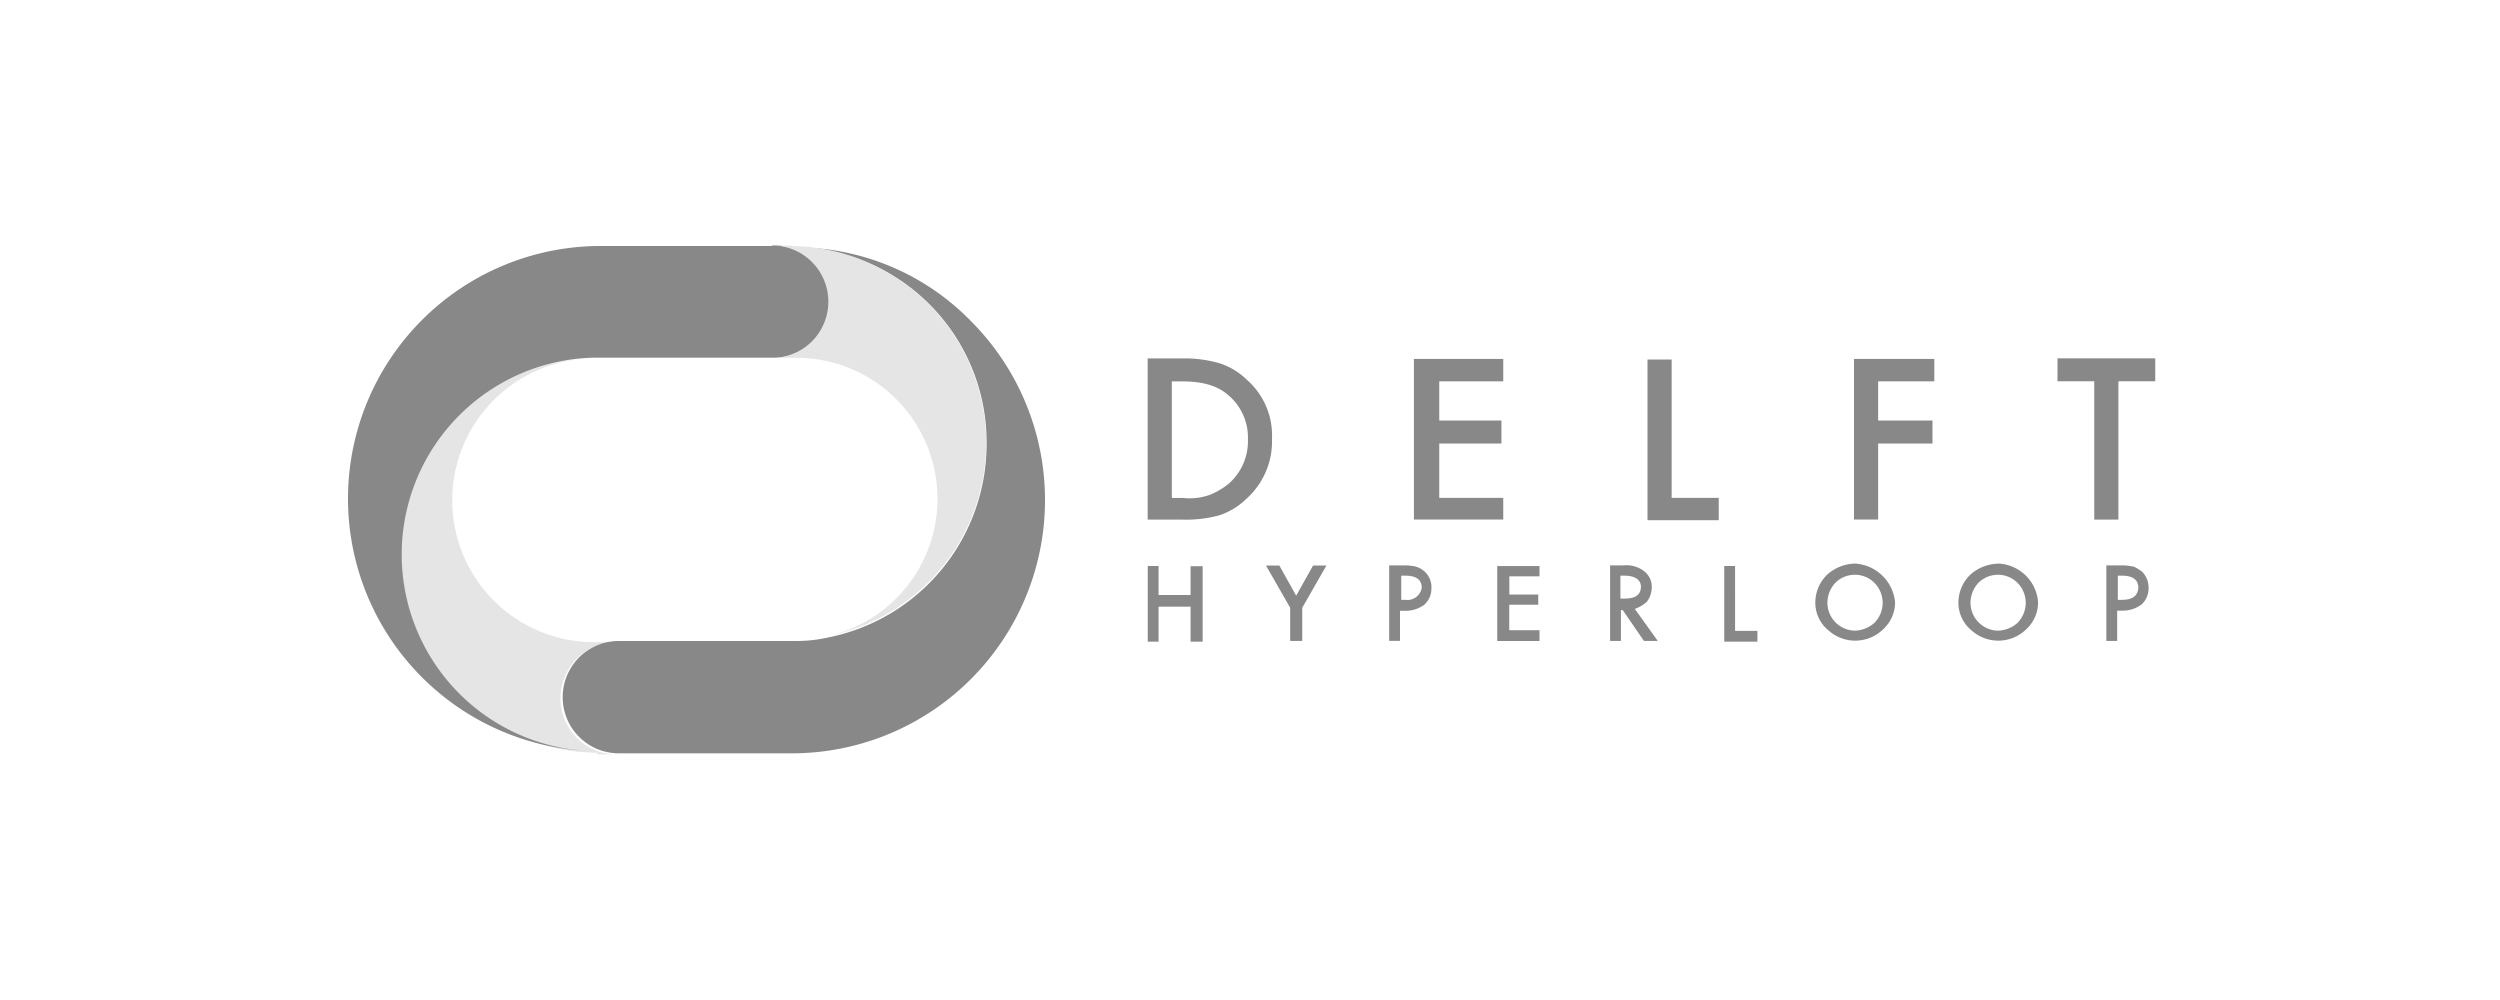 <svg xmlns="http://www.w3.org/2000/svg" viewBox="0 0 300 120">
  <path fill="#e5e5e5" d="M71.66 90.32h-.3a23.66 23.66 0 0 1-23.25-23.7 23.4 23.4 0 0 1 23.18-23.6 17.02 17.02 0 0 0 0 34.04h2.97a6.74 6.74 0 1 0 0 13.47h-2.6z"/>
  <path fill="#888888" d="M92.66 29.45a6.74 6.74 0 1 1 0 13.47H71.3a23.62 23.62 0 0 0 .08 47.23 30.32 30.32 0 0 1 .36-60.63h20.93z"/>
  <path fill="#888888" d="M116.5 38.52A30.39 30.39 0 0 1 95.05 90.4H74.26a6.74 6.74 0 0 1 0-13.48H95.5a17.53 17.53 0 0 0 3.91-.43 23.65 23.65 0 0 0 18.98-23.18 23.38 23.38 0 0 0-22.6-23.62 29.26 29.26 0 0 1 20.72 8.84z"/>
  <path fill="#e5e5e5" d="M95.05 29.54h.66a23.64 23.64 0 0 1 3.62 46.8 16.91 16.91 0 0 0-3.84-33.4h-2.83a6.74 6.74 0 1 0 0-13.48h2.47v.08z"/>
  <path fill="#888888" d="M179.67 76.92h5.07v-1.3h-3.63v-3.05h3.48v-1.23h-3.47v-2.18h3.62v-1.23h-5.07zm-24.13-5.44l-2.02-3.62h-1.6l2.9 5.07v3.98h1.45v-3.98l2.9-5.07h-1.6zm-5.94-25.93a8.36 8.36 0 0 0-3.26-1.96 15.21 15.21 0 0 0-4.56-.58h-4.06v19.34h3.98a15.23 15.23 0 0 0 4.57-.5 8.34 8.34 0 0 0 3.26-1.96 9.25 9.25 0 0 0 3.11-7.24 8.9 8.9 0 0 0-3.04-7.1zm-2.03 12.39a8.75 8.75 0 0 1-2.39 1.44 7.21 7.21 0 0 1-3.26.37h-1.3V45.77h1.3c2.54 0 4.35.57 5.65 1.8a6.63 6.63 0 0 1 2.18 5.15 6.78 6.78 0 0 1-2.18 5.21zM169.96 68a6.48 6.48 0 0 0-1.67-.15h-1.59v9.05h1.3V73.3h.58a3.83 3.83 0 0 0 2.32-.72 2.59 2.59 0 0 0 .87-1.96 2.54 2.54 0 0 0-1.81-2.6zm-1.3 3.98h-.51v-2.9h.5c1.3 0 1.96.5 1.96 1.45a1.74 1.74 0 0 1-1.96 1.45zm11.73-12.24h-7.68v-6.52h7.46v-2.76h-7.46v-4.7h7.68v-2.69h-10.72v19.27h10.72zM142.87 71.4h-3.84v-3.48h-1.3V77h1.3v-4.2h3.84v4.2h1.45v-9.06h-1.45v3.48zm54.76.8a2.9 2.9 0 0 0 .58-1.67 2.36 2.36 0 0 0-.87-1.95 3.43 3.43 0 0 0-2.53-.73h-1.6v9.06h1.3v-3.7h.22l2.54 3.7h1.66l-2.75-3.84a4.3 4.3 0 0 0 1.45-.87zm-3.18-.22v-2.9h.5c1.23 0 1.96.51 1.96 1.3 0 .94-.58 1.45-1.96 1.45h-.5zm61.57-3.98a6.48 6.48 0 0 0-1.67-.15h-1.59v9.06h1.3v-3.63h.58a3.83 3.83 0 0 0 2.32-.72 2.59 2.59 0 0 0 .87-1.96 2.73 2.73 0 0 0-.73-1.95 4.3 4.3 0 0 0-1.08-.66zm-1.38 3.98h-.5v-2.9h.5c1.3 0 1.96.51 1.96 1.45-.07.94-.65 1.45-1.96 1.45zm-14.85-4.34a5.2 5.2 0 0 0-3.33 1.3 4.68 4.68 0 0 0-1.45 3.26 4.3 4.3 0 0 0 1.6 3.47 4.8 4.8 0 0 0 6.52-.14 4.4 4.4 0 0 0 1.44-3.26 5 5 0 0 0-4.78-4.64zm2.32 7.1a3.67 3.67 0 0 1-2.39.94 3.36 3.36 0 0 1-3.26-3.34 3.53 3.53 0 0 1 .94-2.39 3.32 3.32 0 0 1 4.71 0 3.41 3.41 0 0 1 0 4.78zm-41.51-31.6h-2.9v19.28h8.55v-2.68h-5.65zm46.3-.14v2.75h4.41v16.6h2.9v-16.6h4.42v-2.75zm-24.42 19.34h2.9v-9.12h6.52v-2.76h-6.52v-4.7h6.74v-2.69h-9.64zm-14.27 5.58h-1.3V77h3.98v-1.3h-2.68zm14.41-.29a5.2 5.2 0 0 0-3.33 1.3 4.68 4.68 0 0 0-1.45 3.26 4.3 4.3 0 0 0 1.6 3.48 4.8 4.8 0 0 0 6.52-.14 4.4 4.4 0 0 0 1.45-3.26 5.13 5.13 0 0 0-4.78-4.64zm2.32 7.1a3.67 3.67 0 0 1-2.39.95 3.36 3.36 0 0 1-3.26-3.34 3.53 3.53 0 0 1 .94-2.39 3.32 3.32 0 0 1 4.71 0 3.41 3.41 0 0 1 0 4.78z"/>
</svg>
